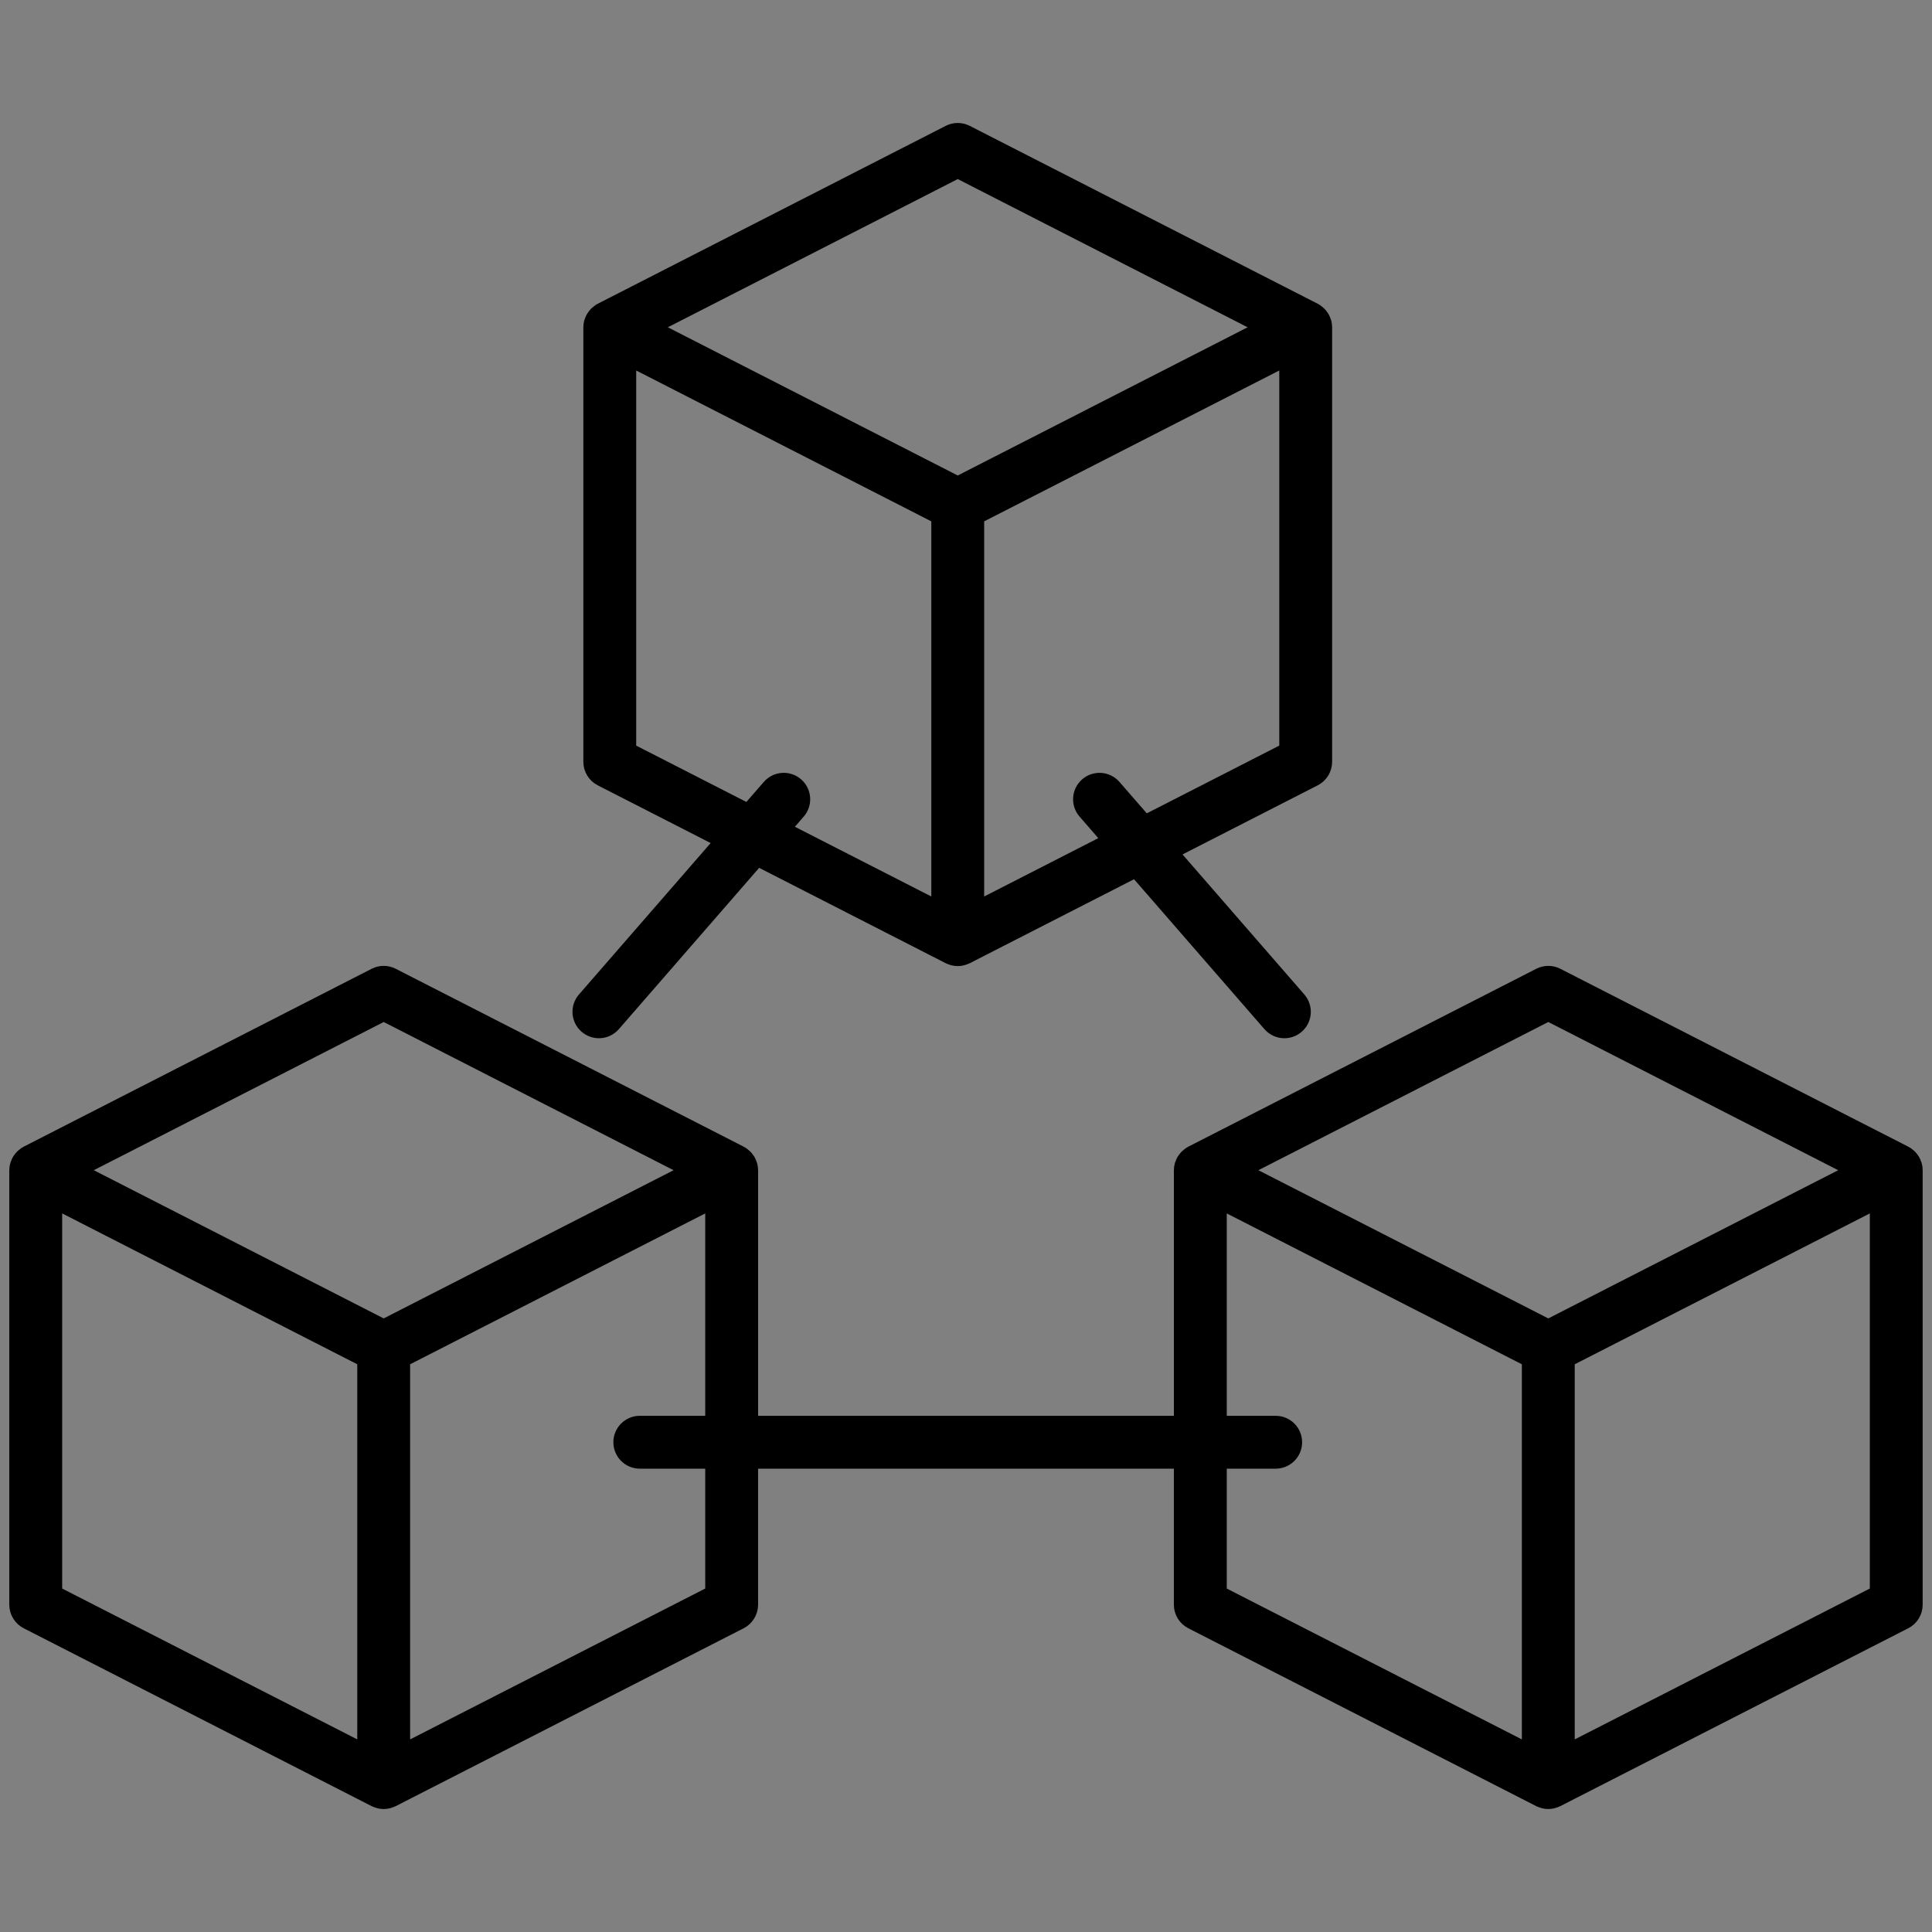 <?xml version="1.0" encoding="utf-8"?>
<!-- Generator: Adobe Illustrator 26.1.0, SVG Export Plug-In . SVG Version: 6.00 Build 0)  -->
<svg version="1.1" baseProfile="tiny" id="레이어_1"
	 xmlns="http://www.w3.org/2000/svg" xmlns:xlink="http://www.w3.org/1999/xlink" x="0px" y="0px" viewBox="0 0 283.465 283.465"
	 overflow="visible" xml:space="preserve">
<rect x="0" y="0" width="283.465" height="283.465" fill="#808080" stroke="none"/>
<g>
	<path stroke="#000000" stroke-width="2.94" stroke-miterlimit="10" d="M280.541,171.059c-0.019-0.068-0.054-0.128-0.078-0.194
		c-0.049-0.133-0.098-0.265-0.17-0.387c-0.041-0.07-0.096-0.129-0.144-0.195c-0.077-0.105-0.153-0.209-0.246-0.301
		c-0.061-0.06-0.133-0.108-0.201-0.162c-0.075-0.059-0.14-0.129-0.223-0.18c-0.029-0.018-0.063-0.025-0.093-0.041
		c-0.025-0.014-0.043-0.035-0.069-0.048l-51.054-26.102c-0.687-0.352-1.505-0.352-2.192,0l-51.054,26.102
		c-0.025,0.013-0.044,0.034-0.069,0.048c-0.03,0.017-0.063,0.023-0.093,0.041c-0.083,0.051-0.148,0.12-0.223,0.179
		c-0.068,0.054-0.14,0.102-0.201,0.162c-0.093,0.092-0.169,0.196-0.246,0.301c-0.048,0.066-0.103,0.125-0.145,0.195
		c-0.071,0.122-0.12,0.253-0.169,0.386c-0.025,0.066-0.06,0.127-0.079,0.195c-0.056,0.205-0.089,0.418-0.089,0.636v37.503h-63.945
		v-37.503c0-0.218-0.032-0.431-0.089-0.636c-0.019-0.068-0.054-0.128-0.078-0.194c-0.049-0.133-0.098-0.265-0.169-0.386
		c-0.042-0.071-0.097-0.13-0.146-0.197c-0.076-0.104-0.151-0.208-0.244-0.299c-0.062-0.061-0.135-0.11-0.204-0.164
		c-0.074-0.059-0.139-0.128-0.221-0.178c-0.029-0.018-0.061-0.024-0.091-0.04c-0.025-0.014-0.044-0.036-0.07-0.049l-51.054-26.102
		c-0.689-0.352-1.504-0.352-2.193,0L4.146,169.551c-0.026,0.013-0.044,0.035-0.069,0.049c-0.029,0.016-0.062,0.023-0.091,0.041
		c-0.082,0.05-0.146,0.119-0.221,0.178c-0.069,0.055-0.142,0.103-0.204,0.164c-0.093,0.091-0.168,0.195-0.244,0.299
		c-0.049,0.066-0.104,0.126-0.146,0.197c-0.071,0.121-0.12,0.253-0.169,0.385c-0.025,0.066-0.06,0.127-0.079,0.196
		c-0.056,0.205-0.089,0.418-0.089,0.636v63.75c0,0.904,0.507,1.732,1.312,2.145l51.054,26.101c0.098,0.05,0.204,0.077,0.307,0.113
		c0.061,0.021,0.119,0.051,0.182,0.067c0.2,0.052,0.403,0.083,0.607,0.083c0.204,0,0.408-0.031,0.607-0.083
		c0.063-0.016,0.121-0.046,0.183-0.068c0.103-0.036,0.207-0.062,0.306-0.113l51.054-26.101c0.806-0.413,1.312-1.241,1.312-2.145
		v-21.43h63.945v21.43c0,0.904,0.507,1.732,1.312,2.145l51.054,26.101c0.098,0.05,0.204,0.077,0.307,0.113
		c0.061,0.021,0.119,0.051,0.182,0.067c0.2,0.052,0.403,0.083,0.607,0.083s0.408-0.031,0.607-0.083
		c0.063-0.016,0.12-0.046,0.182-0.067c0.103-0.036,0.208-0.063,0.307-0.113l51.054-26.101c0.806-0.413,1.312-1.241,1.312-2.145
		v-63.75C280.63,171.477,280.598,171.264,280.541,171.059z M56.297,148.298l45.763,23.397L56.297,195.09l-45.763-23.396
		L56.297,148.298z M7.651,175.631l46.237,23.638v58.34L7.651,233.971V175.631z M104.942,233.971l-46.237,23.638v-58.34
		l46.237-23.638v33.567H93.871c-1.33,0-2.408,1.078-2.408,2.408s1.078,2.408,2.408,2.408h11.071V233.971z M227.167,148.298
		l45.764,23.397l-45.764,23.396l-45.764-23.396L227.167,148.298z M178.521,214.015h8.649c1.33,0,2.408-1.078,2.408-2.408
		s-1.078-2.408-2.408-2.408h-8.649v-33.567l46.238,23.638v58.34l-46.238-23.638V214.015z M229.575,257.609v-58.34l46.238-23.638
		v58.34L229.575,257.609z"/>
	<path stroke="#000000" stroke-width="2.94" stroke-miterlimit="10" d="M87.872,150.861c0.673,0,1.342-0.28,1.819-0.828
		l21.338-24.535l28.396,14.517c0.098,0.05,0.204,0.077,0.307,0.113c0.061,0.021,0.119,0.051,0.182,0.067
		c0.2,0.052,0.403,0.083,0.607,0.083s0.408-0.031,0.607-0.083c0.063-0.016,0.12-0.046,0.182-0.067
		c0.103-0.036,0.208-0.063,0.307-0.113l25.127-12.846l19.885,22.864c0.476,0.548,1.145,0.828,1.818,0.828
		c0.56,0,1.123-0.194,1.579-0.591c1.003-0.873,1.11-2.394,0.236-3.397l-19.101-21.962l21.509-10.997
		c0.805-0.412,1.312-1.24,1.312-2.144V48.02c0-0.218-0.032-0.431-0.089-0.636c-0.019-0.068-0.054-0.129-0.079-0.195
		c-0.049-0.132-0.098-0.264-0.169-0.385c-0.042-0.072-0.098-0.132-0.147-0.199c-0.076-0.103-0.15-0.206-0.242-0.296
		c-0.063-0.062-0.137-0.112-0.207-0.167c-0.074-0.058-0.137-0.126-0.218-0.175c-0.029-0.017-0.061-0.024-0.09-0.04
		c-0.026-0.014-0.045-0.036-0.071-0.05l-51.054-26.101c-0.687-0.352-1.505-0.352-2.192,0L88.37,45.876
		c-0.027,0.014-0.046,0.036-0.072,0.051c-0.029,0.016-0.06,0.022-0.088,0.039c-0.08,0.049-0.143,0.116-0.215,0.173
		c-0.072,0.056-0.146,0.106-0.21,0.169c-0.091,0.09-0.165,0.192-0.24,0.294c-0.05,0.068-0.107,0.129-0.149,0.201
		c-0.071,0.121-0.119,0.251-0.168,0.383c-0.025,0.067-0.061,0.128-0.08,0.198c-0.056,0.205-0.089,0.418-0.089,0.636v63.75
		c0,0.904,0.507,1.733,1.312,2.144l18.24,9.325l-20.554,23.633c-0.873,1.003-0.767,2.525,0.237,3.397
		C86.749,150.667,87.311,150.861,87.872,150.861z M189.166,110.297l-21.262,10.87l-4.764-5.477
		c-0.873-1.002-2.392-1.109-3.397-0.237c-1.003,0.873-1.11,2.394-0.236,3.398l3.979,4.575l-20.558,10.51V75.594l46.238-23.638
		V110.297z M140.52,24.624l45.764,23.396L140.52,71.416L94.757,48.02L140.52,24.624z M91.875,110.297v-58.34l46.237,23.638v58.341
		l-23.827-12.181l2.526-2.904c0.873-1.004,0.767-2.525-0.237-3.398c-1.005-0.874-2.525-0.767-3.398,0.237l-3.31,3.806
		L91.875,110.297z"/>
</g>
<g>
	<g>
		<circle fill="#FFFFFF" cx="141.732" cy="474.274" r="134.164"/>
		<path d="M141.732,613.171c-76.588,0-138.897-62.31-138.897-138.898s62.309-138.898,138.897-138.898s138.898,62.31,138.898,138.898
			S218.32,613.171,141.732,613.171z M141.732,344.842c-71.368,0-129.431,58.063-129.431,129.432s58.063,129.432,129.431,129.432
			c71.369,0,129.432-58.063,129.432-129.432S213.101,344.842,141.732,344.842z"/>
	</g>
	<g>
		<path fill="#FFFFFF" d="M187.766,428.24h-69.051c-12.712,0-23.017,10.305-23.017,23.017v0c0,12.712,10.305,23.017,23.017,23.017
			h46.034c12.712,0,23.017,10.305,23.017,23.017v0c0,12.712-10.305,23.017-23.017,23.017H95.698"/>
		<path d="M164.749,525.041H95.698c-2.614,0-4.733-2.119-4.733-4.733s2.119-4.733,4.733-4.733h69.051
			c10.082,0,18.284-8.202,18.284-18.284c0-10.082-8.202-18.284-18.284-18.284h-46.034c-15.301,0-27.75-12.448-27.75-27.749
			c0-15.302,12.449-27.75,27.75-27.75h69.051c2.614,0,4.733,2.119,4.733,4.733s-2.119,4.733-4.733,4.733h-69.051
			c-10.082,0-18.284,8.202-18.284,18.284c0,10.082,8.202,18.283,18.284,18.283h46.034c15.302,0,27.75,12.448,27.75,27.75
			S180.051,525.041,164.749,525.041z"/>
	</g>
	<g>
		<line fill="#FFFFFF" x1="129.852" y1="397.551" x2="129.852" y2="550.997"/>
		<path d="M129.851,555.729c-2.614,0-4.733-2.119-4.733-4.733V397.55c0-2.614,2.119-4.733,4.733-4.733
			c2.614,0,4.733,2.119,4.733,4.733v153.446C134.584,553.611,132.465,555.729,129.851,555.729z"/>
	</g>
	<g>
		<line fill="#FFFFFF" x1="153.613" y1="397.551" x2="153.613" y2="550.997"/>
		<path d="M153.613,555.729c-2.614,0-4.733-2.119-4.733-4.733V397.55c0-2.614,2.119-4.733,4.733-4.733s4.733,2.119,4.733,4.733
			v153.446C158.346,553.611,156.227,555.729,153.613,555.729z"/>
	</g>
</g>
<g>
	<g>
		<path fill="#231815" d="M241.285,901.708H42.18c-21.695,0-39.345-17.65-39.345-39.345v-135.04
			c0-21.696,17.65-39.345,39.345-39.345h199.105c21.695,0,39.344,17.65,39.344,39.345v135.04
			C280.63,884.059,262.98,901.708,241.285,901.708z M42.18,697.63c-16.373,0-29.693,13.32-29.693,29.693v135.04
			c0,16.373,13.32,29.693,29.693,29.693h199.105c16.373,0,29.692-13.32,29.692-29.693v-135.04c0-16.373-13.319-29.693-29.692-29.693
			H42.18z"/>
	</g>
	<g>
		<path fill="#231815" d="M275.804,825.994h-67.311c-17.177,0-31.151-13.974-31.151-31.15c0-17.177,13.975-31.151,31.151-31.151
			h67.311c2.666,0,4.826,2.161,4.826,4.826v52.649C280.63,823.833,278.469,825.994,275.804,825.994z M208.492,773.345
			c-11.855,0-21.499,9.644-21.499,21.499c0,11.854,9.644,21.498,21.499,21.498h62.485v-42.996H208.492z"/>
	</g>
	<g>
		<line fill="#231815" x1="218.455" y1="794.843" x2="221.887" y2="794.843"/>
		<path fill="#231815" d="M221.887,799.67h-3.432c-2.666,0-4.826-2.161-4.826-4.826c0-2.666,2.161-4.826,4.826-4.826h3.432
			c2.666,0,4.826,2.161,4.826,4.826C226.713,797.509,224.553,799.67,221.887,799.67z"/>
	</g>
</g>
<g>
	<path fill="#211815" d="M66.681,1095.332h115.883c2.388,0,4.324-1.936,4.324-4.324s-1.935-4.323-4.324-4.323H66.681
		c-2.388,0-4.324,1.935-4.324,4.323S64.292,1095.332,66.681,1095.332z"/>
	<path fill="#211815" d="M66.681,1134.438h115.883c2.388,0,4.324-1.935,4.324-4.324c0-2.388-1.935-4.323-4.324-4.323H66.681
		c-2.388,0-4.324,1.935-4.324,4.323C62.357,1132.502,64.292,1134.438,66.681,1134.438z"/>
	<path fill="#211815" d="M186.887,1169.222c0-2.388-1.935-4.324-4.324-4.324H66.681c-2.388,0-4.324,1.935-4.324,4.324
		c0,2.388,1.935,4.323,4.324,4.323h115.883C184.952,1173.546,186.887,1171.61,186.887,1169.222z"/>
	<path fill="#211815" d="M248.989,1012.721h-71.383l-26.695-28.204c-0.014-0.015-0.031-0.025-0.045-0.039
		c-0.125-0.128-0.266-0.238-0.406-0.35c-0.083-0.066-0.158-0.143-0.245-0.202c-0.178-0.122-0.372-0.221-0.568-0.316
		c-0.06-0.029-0.114-0.069-0.175-0.095c-0.522-0.224-1.096-0.349-1.7-0.349H34.475c-2.388,0-4.324,1.935-4.324,4.324v238.667
		c0,2.388,1.935,4.324,4.324,4.324h33.633v26.157c0,2.388,1.935,4.324,4.324,4.324h176.557c2.388,0,4.324-1.936,4.324-4.324
		v-239.593C253.313,1014.657,251.378,1012.721,248.989,1012.721z M152.094,998.347l56.394,59.582h-56.394V998.347z M38.799,991.813
		h104.649v70.44c0,2.388,1.935,4.324,4.324,4.324h65.264v155.256H38.799V991.813z M244.666,1252.314H76.756v-21.834h140.603
		c2.388,0,4.324-1.936,4.324-4.324v-165.145c0-1.106-0.424-2.169-1.184-2.972l-34.708-36.671h58.876V1252.314z"/>
</g>
</svg>

